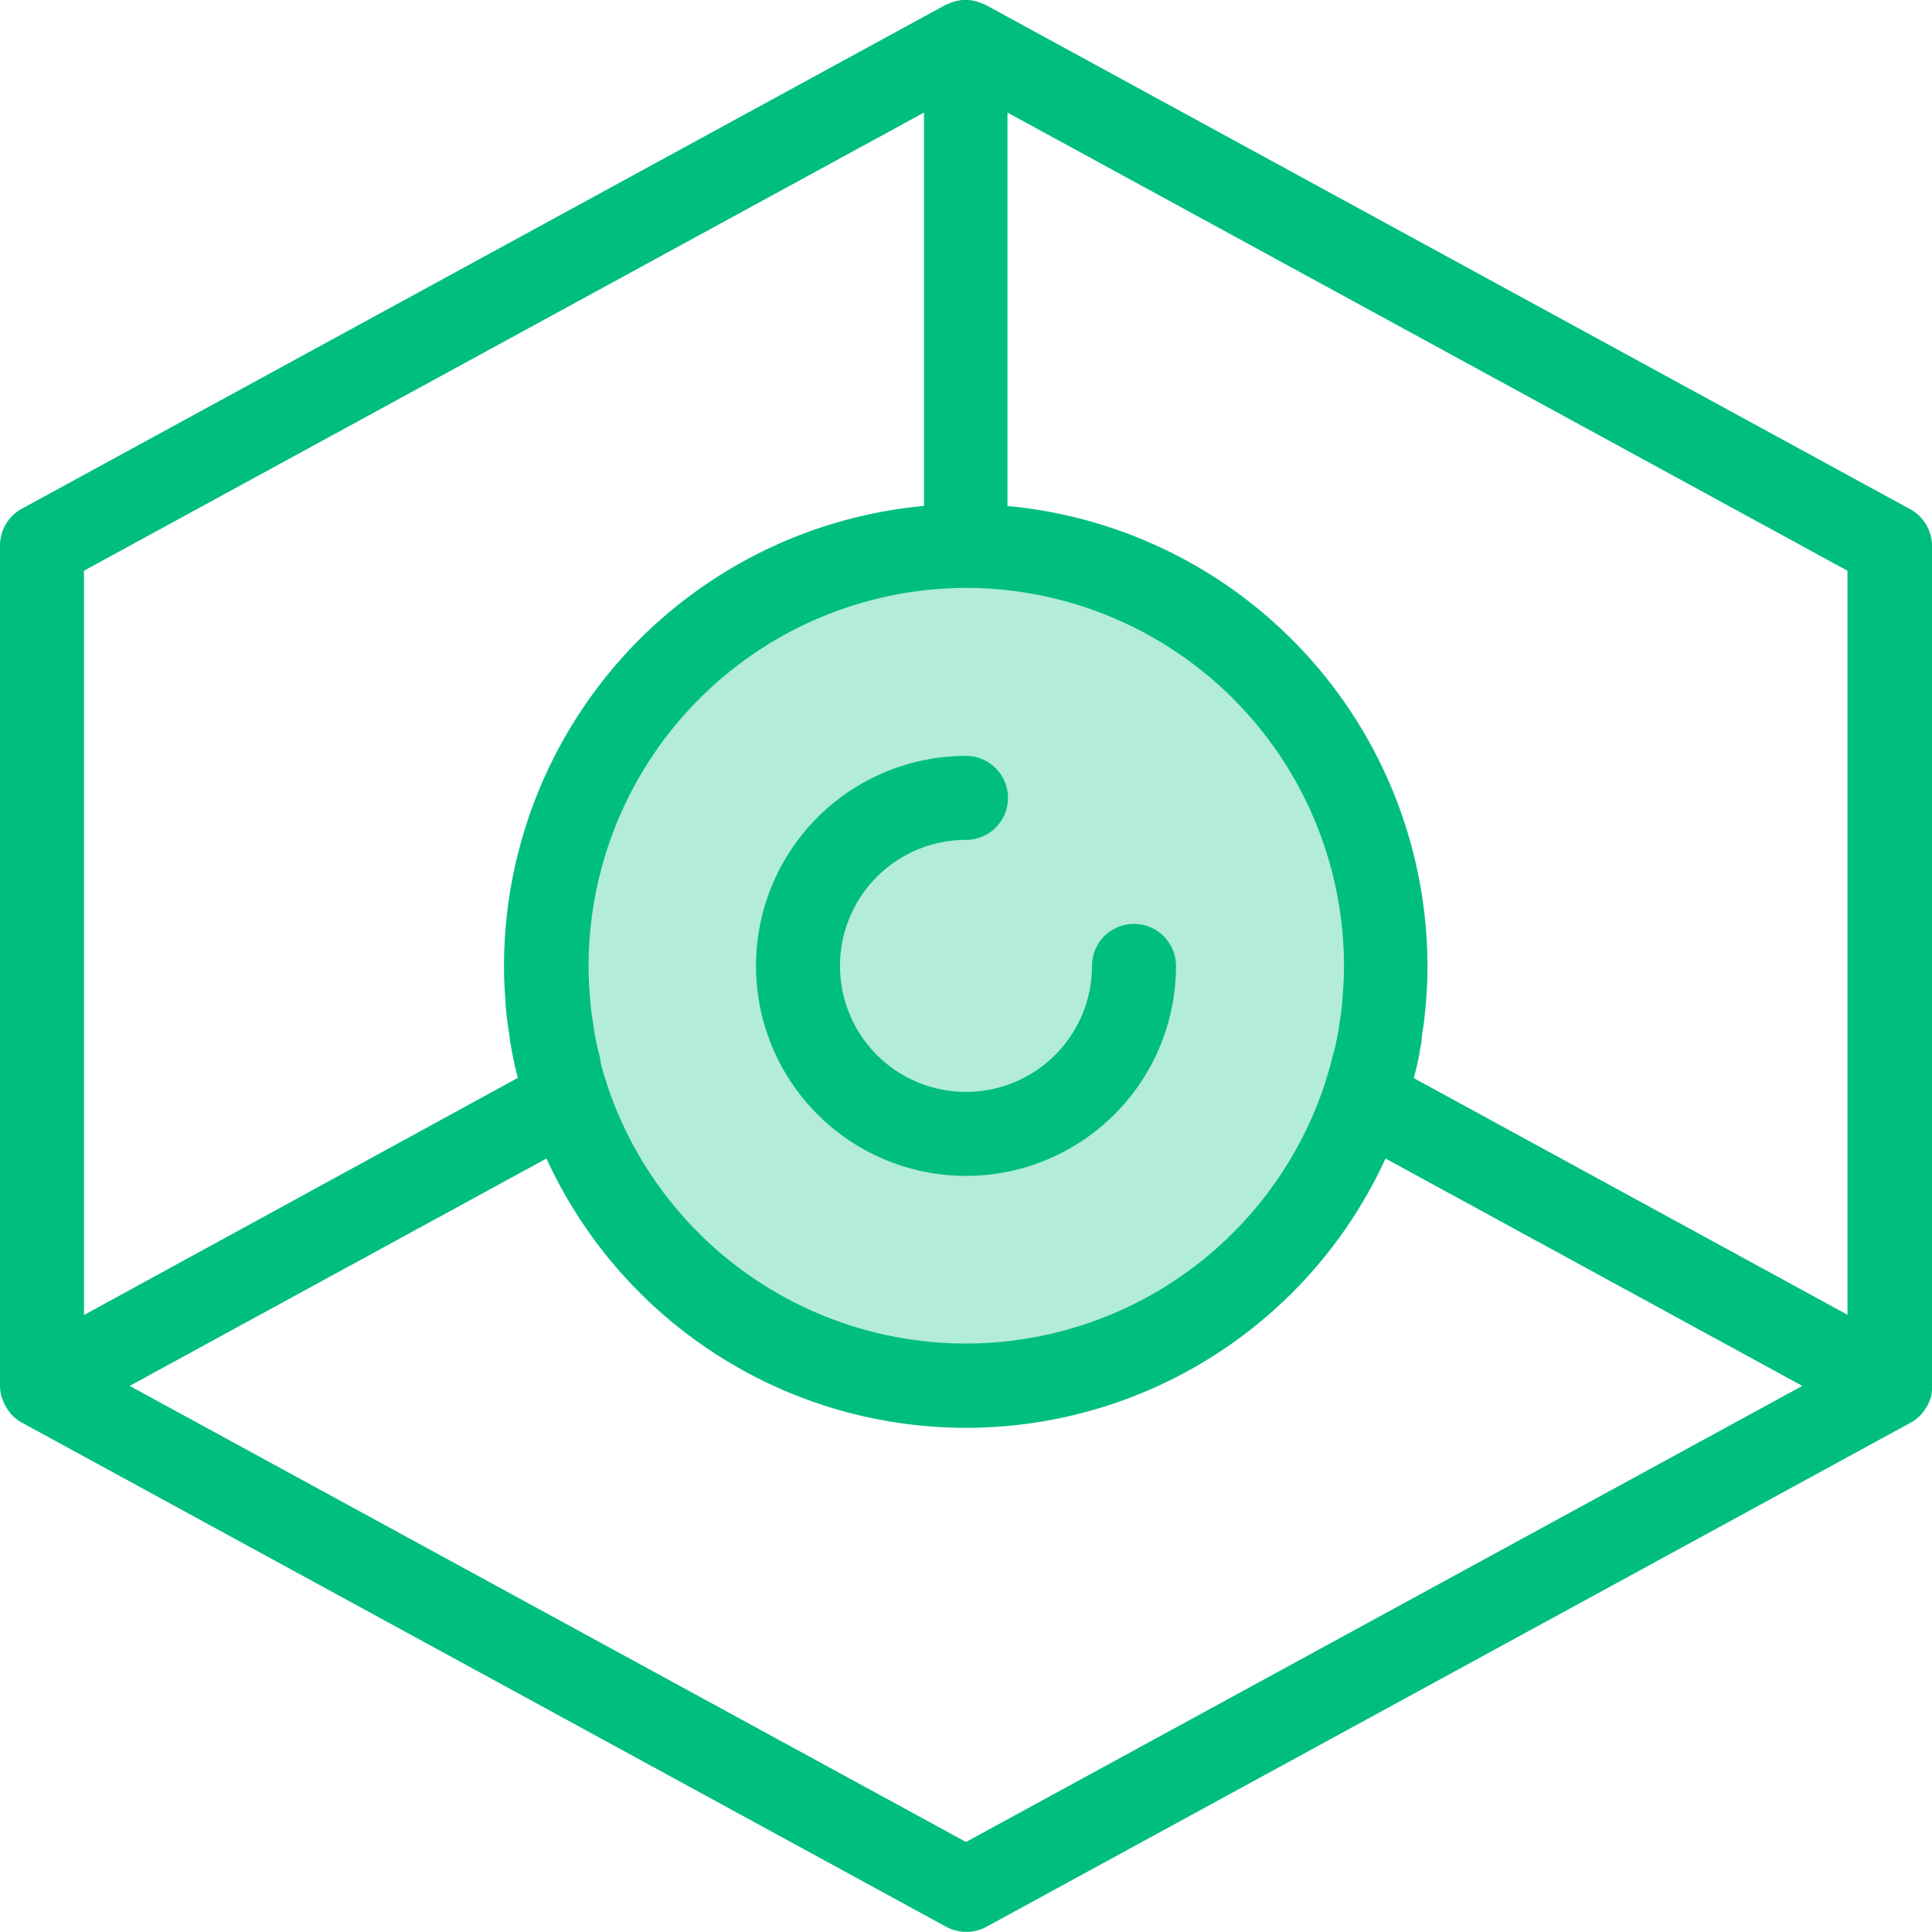 <svg xmlns="http://www.w3.org/2000/svg" viewBox="0 0 368 367.96">
  <path d="M105,196.14a16.19,16.19,0,0,0,.32,2.08c.32,1.68.64,3.36,1.12,5a2.34,2.34,0,0,0,.16.72c.48,1.84,1,3.6,1.6,5.36a80,80,0,0,0,151.68,0c.56-1.76,1.12-3.52,1.6-5.36a2.34,2.34,0,0,0,.16-.72c.48-1.68.8-3.36,1.12-5a16.19,16.19,0,0,0,.32-2.08,55.92,55.92,0,0,0,.72-6.4q.24-2.88.24-5.76a80,80,0,0,0-160,0q0,2.88.24,5.76A55.92,55.92,0,0,0,105,196.14Z" transform="translate(0 -0.02)" fill="#00bf7c" opacity="0.3"/>
  <g>
    <path d="M363.83,97l-176-96a8,8,0,0,0-1.26-.49c-.16-.06-.3-.14-.46-.18A8.16,8.16,0,0,0,183.44,0c-.21,0-.4.06-.61.09a8,8,0,0,0-2.38.74c-.09,0-.19,0-.29.09l-176,96A8,8,0,0,0,0,104V264a8,8,0,0,0,.32,2.18c0,.11.1.21.14.32a8,8,0,0,0,1.1,2.14c.13.18.26.36.4.54a8,8,0,0,0,2,1.71l.18.07s0,.06.09.07l176,96a8,8,0,0,0,7.66,0l176-96s0-.06.09-.07l.18-.07a8,8,0,0,0,2-1.71c.14-.18.27-.35.4-.54a7.74,7.74,0,0,0,1.1-2.14c0-.11.1-.21.14-.32A8.27,8.27,0,0,0,368,264V104A8,8,0,0,0,363.83,97ZM184,112a72.08,72.08,0,0,1,72,72c0,1.7-.07,3.38-.22,5.18a53,53,0,0,1-.7,6.11,13.76,13.76,0,0,1-.22,1.45c-.27,1.46-.54,2.9-1,4.35a7.21,7.21,0,0,0-.2.9h0c-.41,1.58-.9,3.1-1.46,4.9a72,72,0,0,1-136.54-.18s0,0,0-.06c-.09-.27-.18-.58-.27-.86a32.58,32.58,0,0,1-1-3.5s0,0,0-.06l0-.17a8.15,8.15,0,0,0-.21-1c-.42-1.45-.68-2.9-1-4.64,0-.14-.06-.3-.08-.47s-.06-.45-.09-.68c0,0,0,0,0,0,0-.19,0-.33-.08-.6a46.64,46.64,0,0,1-.61-5.58v0h0c-.14-1.61-.21-3.37-.21-5A72.08,72.08,0,0,1,184,112ZM16,108.73,176,21.46V96.39A88.08,88.08,0,0,0,96,184c0,2.15.09,4.3.26,6.34a.16.16,0,0,0,0,.06v.1A56.31,56.31,0,0,0,97,197h0a20.77,20.77,0,0,0,.39,2.58s0,.09,0,.12c.36,1.88.73,3.75,1.25,5.63l0,0L16,250.5ZM184,350.87,24.7,264l79.39-43.31a87.89,87.89,0,0,0,159.82,0L343.3,264ZM352,250.5l-82.68-45.11,0-.11c0-.09,0-.16.06-.25.49-1.78.84-3.47,1.07-4.82v0a1.46,1.46,0,0,1,0-.2,15.52,15.52,0,0,0,.38-2.35,1.28,1.28,0,0,1,0-.18c0-.15.06-.29.07-.44s0-.07,0-.1c.36-2.14.58-4.32.74-6.44v0c.18-2.06.26-4.3.26-6.46a88.12,88.12,0,0,0-80-87.64V21.46l160,87.27V250.5Z" transform="translate(0 -0.02)" fill="#00bf7c"/>
    <path d="M184,224a40,40,0,0,0,40-40,8,8,0,0,0-16,0,24,24,0,1,1-24-24,8,8,0,0,0,0-16,40,40,0,0,0,0,80Z" transform="translate(0 -0.02)" fill="#00bf7c"/>
  </g>
</svg>
